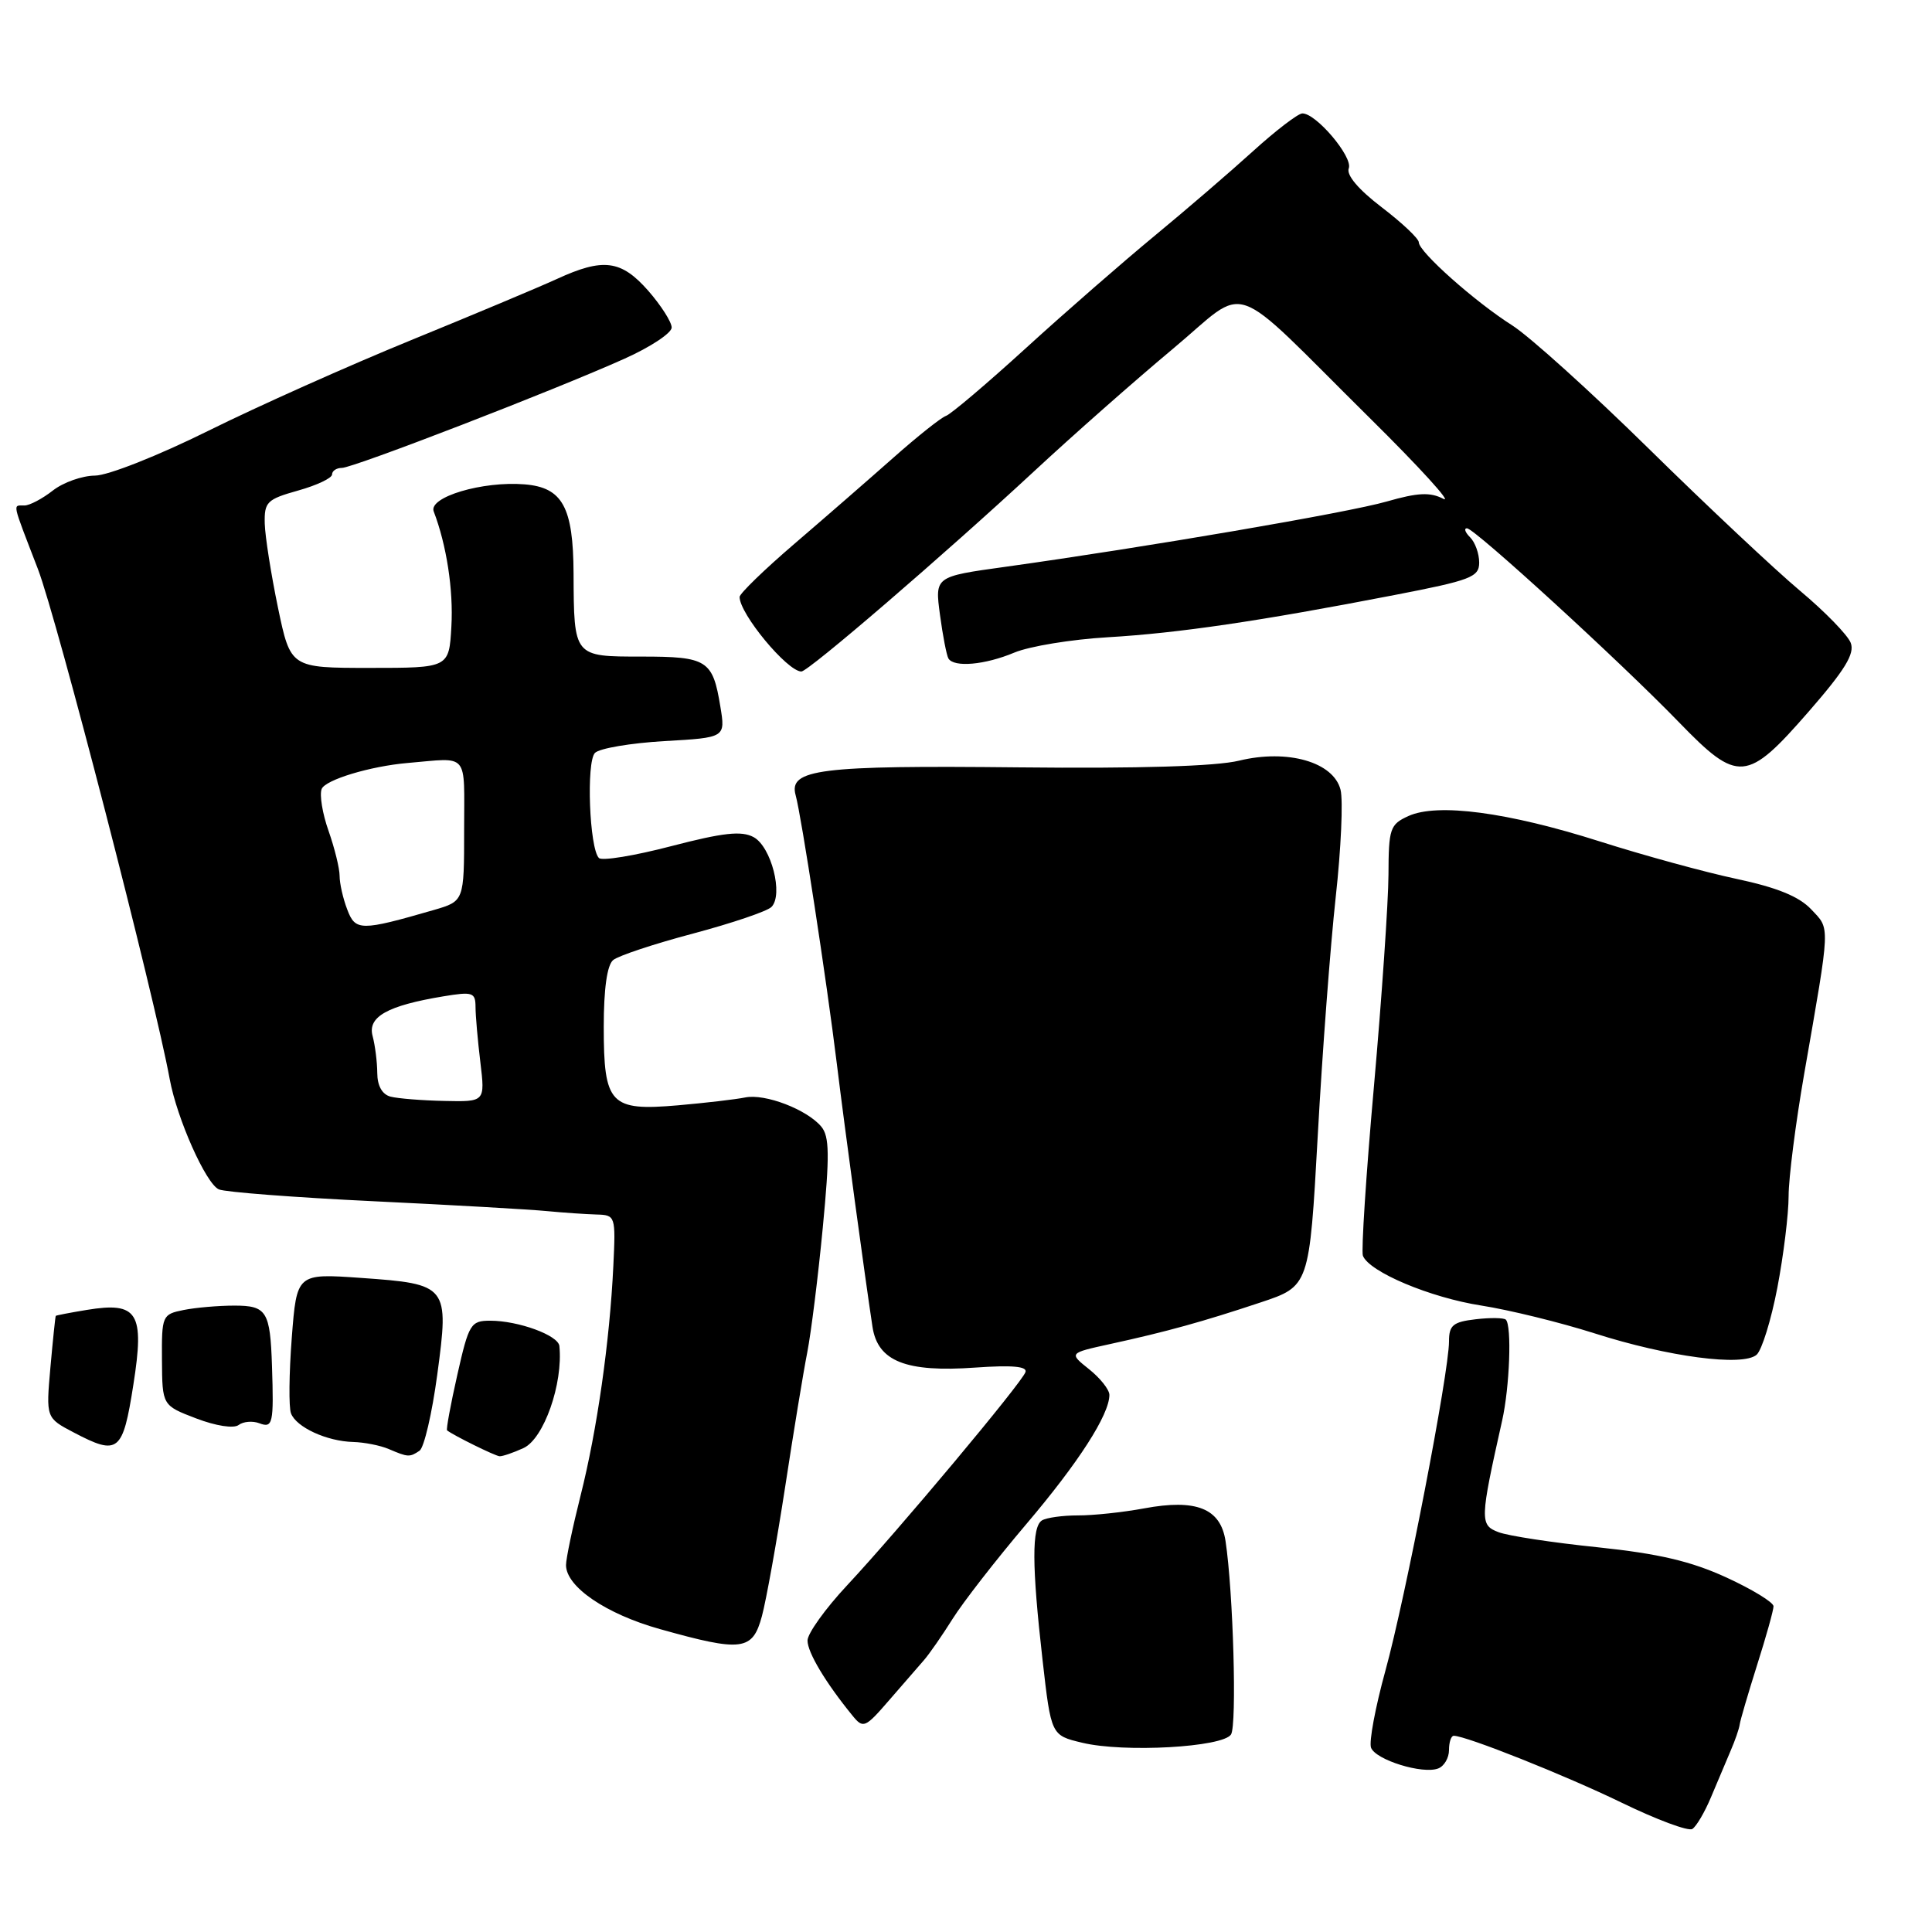 <?xml version="1.0" encoding="UTF-8" standalone="no"?>
<!DOCTYPE svg PUBLIC "-//W3C//DTD SVG 1.1//EN" "http://www.w3.org/Graphics/SVG/1.1/DTD/svg11.dtd" >
<svg xmlns="http://www.w3.org/2000/svg" xmlns:xlink="http://www.w3.org/1999/xlink" version="1.1" viewBox="0 0 256 256">
 <g >
 <path fill="currentColor"
d=" M 226.72 238.13 C 227.56 236.13 228.72 233.38 229.31 232.00 C 229.91 230.62 230.45 229.05 230.52 228.50 C 230.59 227.95 231.63 224.42 232.82 220.64 C 234.02 216.87 235.00 213.36 235.00 212.84 C 235.00 212.32 232.19 210.60 228.75 209.02 C 224.06 206.87 219.80 205.87 211.69 205.02 C 205.74 204.41 199.83 203.51 198.56 203.02 C 196.07 202.08 196.09 201.41 199.04 188.24 C 200.04 183.78 200.34 175.67 199.53 174.86 C 199.27 174.61 197.47 174.58 195.53 174.81 C 192.53 175.16 192.00 175.60 192.00 177.75 C 192.00 181.87 186.22 211.77 183.58 221.35 C 182.24 226.21 181.38 230.81 181.67 231.58 C 182.29 233.20 188.51 235.13 190.57 234.33 C 191.36 234.03 192.00 232.93 192.00 231.89 C 192.00 230.85 192.28 230.00 192.63 230.00 C 194.26 230.00 207.37 235.22 214.89 238.87 C 219.50 241.11 223.71 242.68 224.24 242.35 C 224.77 242.02 225.89 240.12 226.72 238.13 Z  M 163.12 229.82 C 163.91 228.54 163.41 210.92 162.39 204.20 C 161.73 199.87 158.52 198.58 151.59 199.87 C 148.79 200.39 144.84 200.81 142.82 200.80 C 140.79 200.80 138.66 201.10 138.07 201.46 C 136.70 202.30 136.72 207.44 138.14 219.93 C 139.28 229.94 139.28 229.94 143.39 230.92 C 148.93 232.26 162.06 231.52 163.12 229.82 Z  M 122.41 220.00 C 123.13 219.18 124.85 216.70 126.23 214.50 C 127.61 212.30 131.98 206.68 135.95 202.00 C 142.91 193.81 147.00 187.45 147.00 184.83 C 147.00 184.14 145.79 182.61 144.31 181.43 C 141.63 179.29 141.63 179.29 147.06 178.10 C 154.58 176.46 159.41 175.12 167.00 172.59 C 173.50 170.43 173.50 170.43 174.61 150.46 C 175.21 139.48 176.29 125.26 176.99 118.86 C 177.70 112.46 177.98 106.06 177.63 104.65 C 176.70 100.97 170.62 99.23 164.19 100.79 C 161.15 101.54 150.86 101.85 135.00 101.68 C 108.55 101.40 104.46 101.92 105.43 105.38 C 106.18 108.07 109.52 129.82 110.89 141.00 C 111.91 149.36 114.62 169.30 115.61 175.82 C 116.31 180.39 120.05 181.87 129.25 181.21 C 134.11 180.87 136.15 181.05 135.88 181.81 C 135.39 183.25 119.02 202.81 112.25 210.06 C 109.36 213.15 107.00 216.45 107.00 217.38 C 107.00 218.96 109.40 222.97 112.96 227.33 C 114.38 229.07 114.63 228.97 117.78 225.33 C 119.61 223.22 121.69 220.82 122.41 220.00 Z  M 100.96 214.14 C 101.53 212.02 102.91 204.33 104.03 197.07 C 105.14 189.80 106.46 181.75 106.97 179.18 C 107.47 176.61 108.40 169.19 109.02 162.70 C 109.94 153.08 109.91 150.59 108.83 149.29 C 106.94 147.02 101.38 144.88 98.74 145.42 C 97.51 145.67 93.50 146.14 89.84 146.46 C 80.85 147.24 80.00 146.34 80.00 136.05 C 80.00 131.02 80.44 127.88 81.25 127.21 C 81.94 126.64 86.70 125.06 91.84 123.70 C 96.98 122.33 101.65 120.75 102.22 120.18 C 103.83 118.57 102.20 112.18 99.85 110.92 C 98.25 110.06 95.82 110.33 88.94 112.12 C 84.08 113.39 79.77 114.10 79.36 113.69 C 78.10 112.43 77.66 100.94 78.84 99.76 C 79.44 99.16 83.57 98.46 88.03 98.20 C 96.13 97.74 96.13 97.74 95.45 93.62 C 94.44 87.46 93.72 87.00 84.99 87.00 C 76.00 87.00 76.05 87.06 76.00 76.00 C 75.96 67.19 74.54 64.59 69.52 64.18 C 63.94 63.72 56.74 65.87 57.47 67.77 C 59.17 72.21 60.09 78.16 59.81 83.02 C 59.50 88.50 59.50 88.50 49.00 88.50 C 38.50 88.50 38.50 88.50 36.83 80.50 C 35.92 76.10 35.13 71.10 35.08 69.38 C 35.01 66.51 35.37 66.16 39.50 65.00 C 41.97 64.31 44.00 63.35 44.00 62.87 C 44.00 62.39 44.59 62.00 45.30 62.00 C 46.81 62.00 73.50 51.69 82.75 47.53 C 86.19 45.99 89.00 44.13 89.00 43.40 C 89.00 42.67 87.60 40.48 85.90 38.53 C 82.30 34.44 79.93 34.14 73.78 36.97 C 71.42 38.05 62.75 41.69 54.50 45.06 C 46.25 48.43 34.14 53.84 27.59 57.09 C 20.95 60.38 14.31 63.01 12.59 63.02 C 10.89 63.03 8.38 63.92 7.00 65.00 C 5.62 66.08 3.94 66.97 3.25 66.98 C 1.66 67.01 1.51 66.27 5.02 75.39 C 7.56 82.00 20.44 131.82 22.49 143.00 C 23.45 148.23 27.29 156.85 29.00 157.60 C 29.82 157.96 39.05 158.67 49.50 159.17 C 59.95 159.67 70.30 160.26 72.50 160.48 C 74.70 160.69 77.65 160.89 79.05 160.93 C 81.55 161.00 81.59 161.11 81.27 167.75 C 80.79 177.77 79.11 189.53 76.93 198.17 C 75.87 202.38 75.00 206.53 75.00 207.38 C 75.00 210.25 80.29 213.86 87.43 215.86 C 98.34 218.92 99.72 218.74 100.96 214.14 Z  M 55.59 192.23 C 56.19 191.83 57.25 187.29 57.94 182.14 C 59.53 170.35 59.37 170.14 47.84 169.33 C 39.32 168.73 39.32 168.73 38.66 177.28 C 38.30 181.99 38.25 186.49 38.56 187.28 C 39.26 189.12 43.30 190.98 46.80 191.07 C 48.28 191.11 50.40 191.53 51.50 192.00 C 54.07 193.10 54.28 193.11 55.59 192.23 Z  M 69.36 191.88 C 72.06 190.65 74.63 183.34 74.12 178.35 C 73.97 176.93 68.68 175.00 64.96 175.00 C 62.38 175.00 62.12 175.41 60.60 182.16 C 59.71 186.10 59.10 189.41 59.24 189.53 C 60.05 190.18 65.61 192.93 66.20 192.96 C 66.59 192.98 68.01 192.50 69.36 191.88 Z  M 17.67 183.49 C 19.18 173.92 18.26 172.46 11.50 173.57 C 9.30 173.93 7.45 174.29 7.39 174.36 C 7.33 174.44 7.01 177.51 6.68 181.19 C 6.09 187.88 6.09 187.88 9.79 189.82 C 15.68 192.91 16.27 192.44 17.67 183.49 Z  M 34.37 188.59 C 36.15 189.27 36.29 188.63 36.04 181.00 C 35.80 173.75 35.34 173.00 31.06 173.00 C 28.96 173.00 25.94 173.26 24.34 173.58 C 21.50 174.15 21.42 174.32 21.46 180.20 C 21.50 186.23 21.50 186.23 26.00 187.95 C 28.62 188.95 30.97 189.31 31.62 188.82 C 32.24 188.35 33.48 188.25 34.37 188.59 Z  M 235.51 170.62 C 236.33 166.33 237.00 160.87 237.00 158.48 C 237.00 156.09 237.93 148.82 239.06 142.32 C 242.58 122.12 242.53 123.20 240.00 120.50 C 238.39 118.79 235.47 117.60 230.11 116.46 C 225.92 115.57 217.78 113.34 212.00 111.50 C 199.77 107.61 190.46 106.38 186.62 108.13 C 184.18 109.24 184.00 109.78 183.98 115.91 C 183.96 119.53 183.10 132.12 182.06 143.88 C 181.01 155.63 180.36 165.76 180.59 166.39 C 181.42 168.53 189.51 171.94 196.27 172.99 C 199.99 173.57 206.74 175.23 211.27 176.67 C 221.06 179.80 230.94 181.10 232.76 179.51 C 233.45 178.91 234.69 174.90 235.51 170.62 Z  M 239.67 94.28 C 244.46 88.78 245.79 86.62 245.23 85.18 C 244.83 84.14 241.80 81.03 238.50 78.27 C 235.20 75.50 226.20 67.05 218.50 59.48 C 210.80 51.91 202.64 44.55 200.37 43.11 C 195.46 40.00 188.00 33.37 188.00 32.11 C 188.00 31.62 185.79 29.53 183.09 27.47 C 180.00 25.11 178.37 23.19 178.72 22.30 C 179.29 20.80 174.37 14.98 172.56 15.03 C 171.98 15.05 169.03 17.31 166.00 20.06 C 162.97 22.81 157.12 27.84 153.00 31.24 C 148.88 34.64 141.22 41.31 136.00 46.07 C 130.78 50.83 125.98 54.90 125.34 55.11 C 124.70 55.33 121.55 57.83 118.34 60.68 C 115.13 63.52 109.24 68.65 105.25 72.07 C 101.26 75.49 98.00 78.66 98.00 79.10 C 98.00 81.34 104.30 88.94 106.18 88.98 C 107.09 89.01 125.11 73.50 137.00 62.47 C 142.22 57.62 150.49 50.33 155.37 46.26 C 165.70 37.65 162.41 36.50 181.49 55.38 C 188.10 61.91 192.49 66.74 191.26 66.10 C 189.51 65.19 187.87 65.27 183.76 66.45 C 178.62 67.93 151.78 72.52 133.18 75.11 C 123.87 76.40 123.87 76.40 124.55 81.45 C 124.92 84.23 125.43 86.84 125.67 87.25 C 126.40 88.47 130.50 88.11 134.41 86.47 C 136.42 85.63 141.99 84.72 146.78 84.44 C 156.15 83.89 166.88 82.31 184.75 78.85 C 194.90 76.89 196.00 76.47 196.00 74.54 C 196.00 73.36 195.46 71.86 194.80 71.20 C 194.14 70.54 193.95 70.00 194.38 70.00 C 195.38 70.00 214.66 87.64 222.48 95.71 C 230.31 103.79 231.46 103.70 239.67 94.28 Z  M 51.75 145.31 C 50.64 145.02 50.00 143.88 49.99 142.18 C 49.98 140.70 49.70 138.50 49.37 137.27 C 48.69 134.73 51.33 133.25 58.75 132.02 C 62.62 131.38 63.00 131.50 63.01 133.41 C 63.01 134.56 63.30 137.86 63.65 140.75 C 64.28 146.00 64.28 146.00 58.89 145.88 C 55.93 145.82 52.71 145.56 51.75 145.31 Z  M 46.01 120.51 C 45.45 119.06 45.00 117.06 45.00 116.06 C 45.00 115.07 44.34 112.39 43.54 110.11 C 42.73 107.83 42.32 105.33 42.62 104.55 C 43.09 103.33 49.05 101.53 54.00 101.10 C 62.25 100.40 61.50 99.52 61.50 109.96 C 61.50 119.41 61.50 119.41 57.48 120.58 C 47.79 123.38 47.09 123.38 46.01 120.51 Z "/>
</g>
</svg>